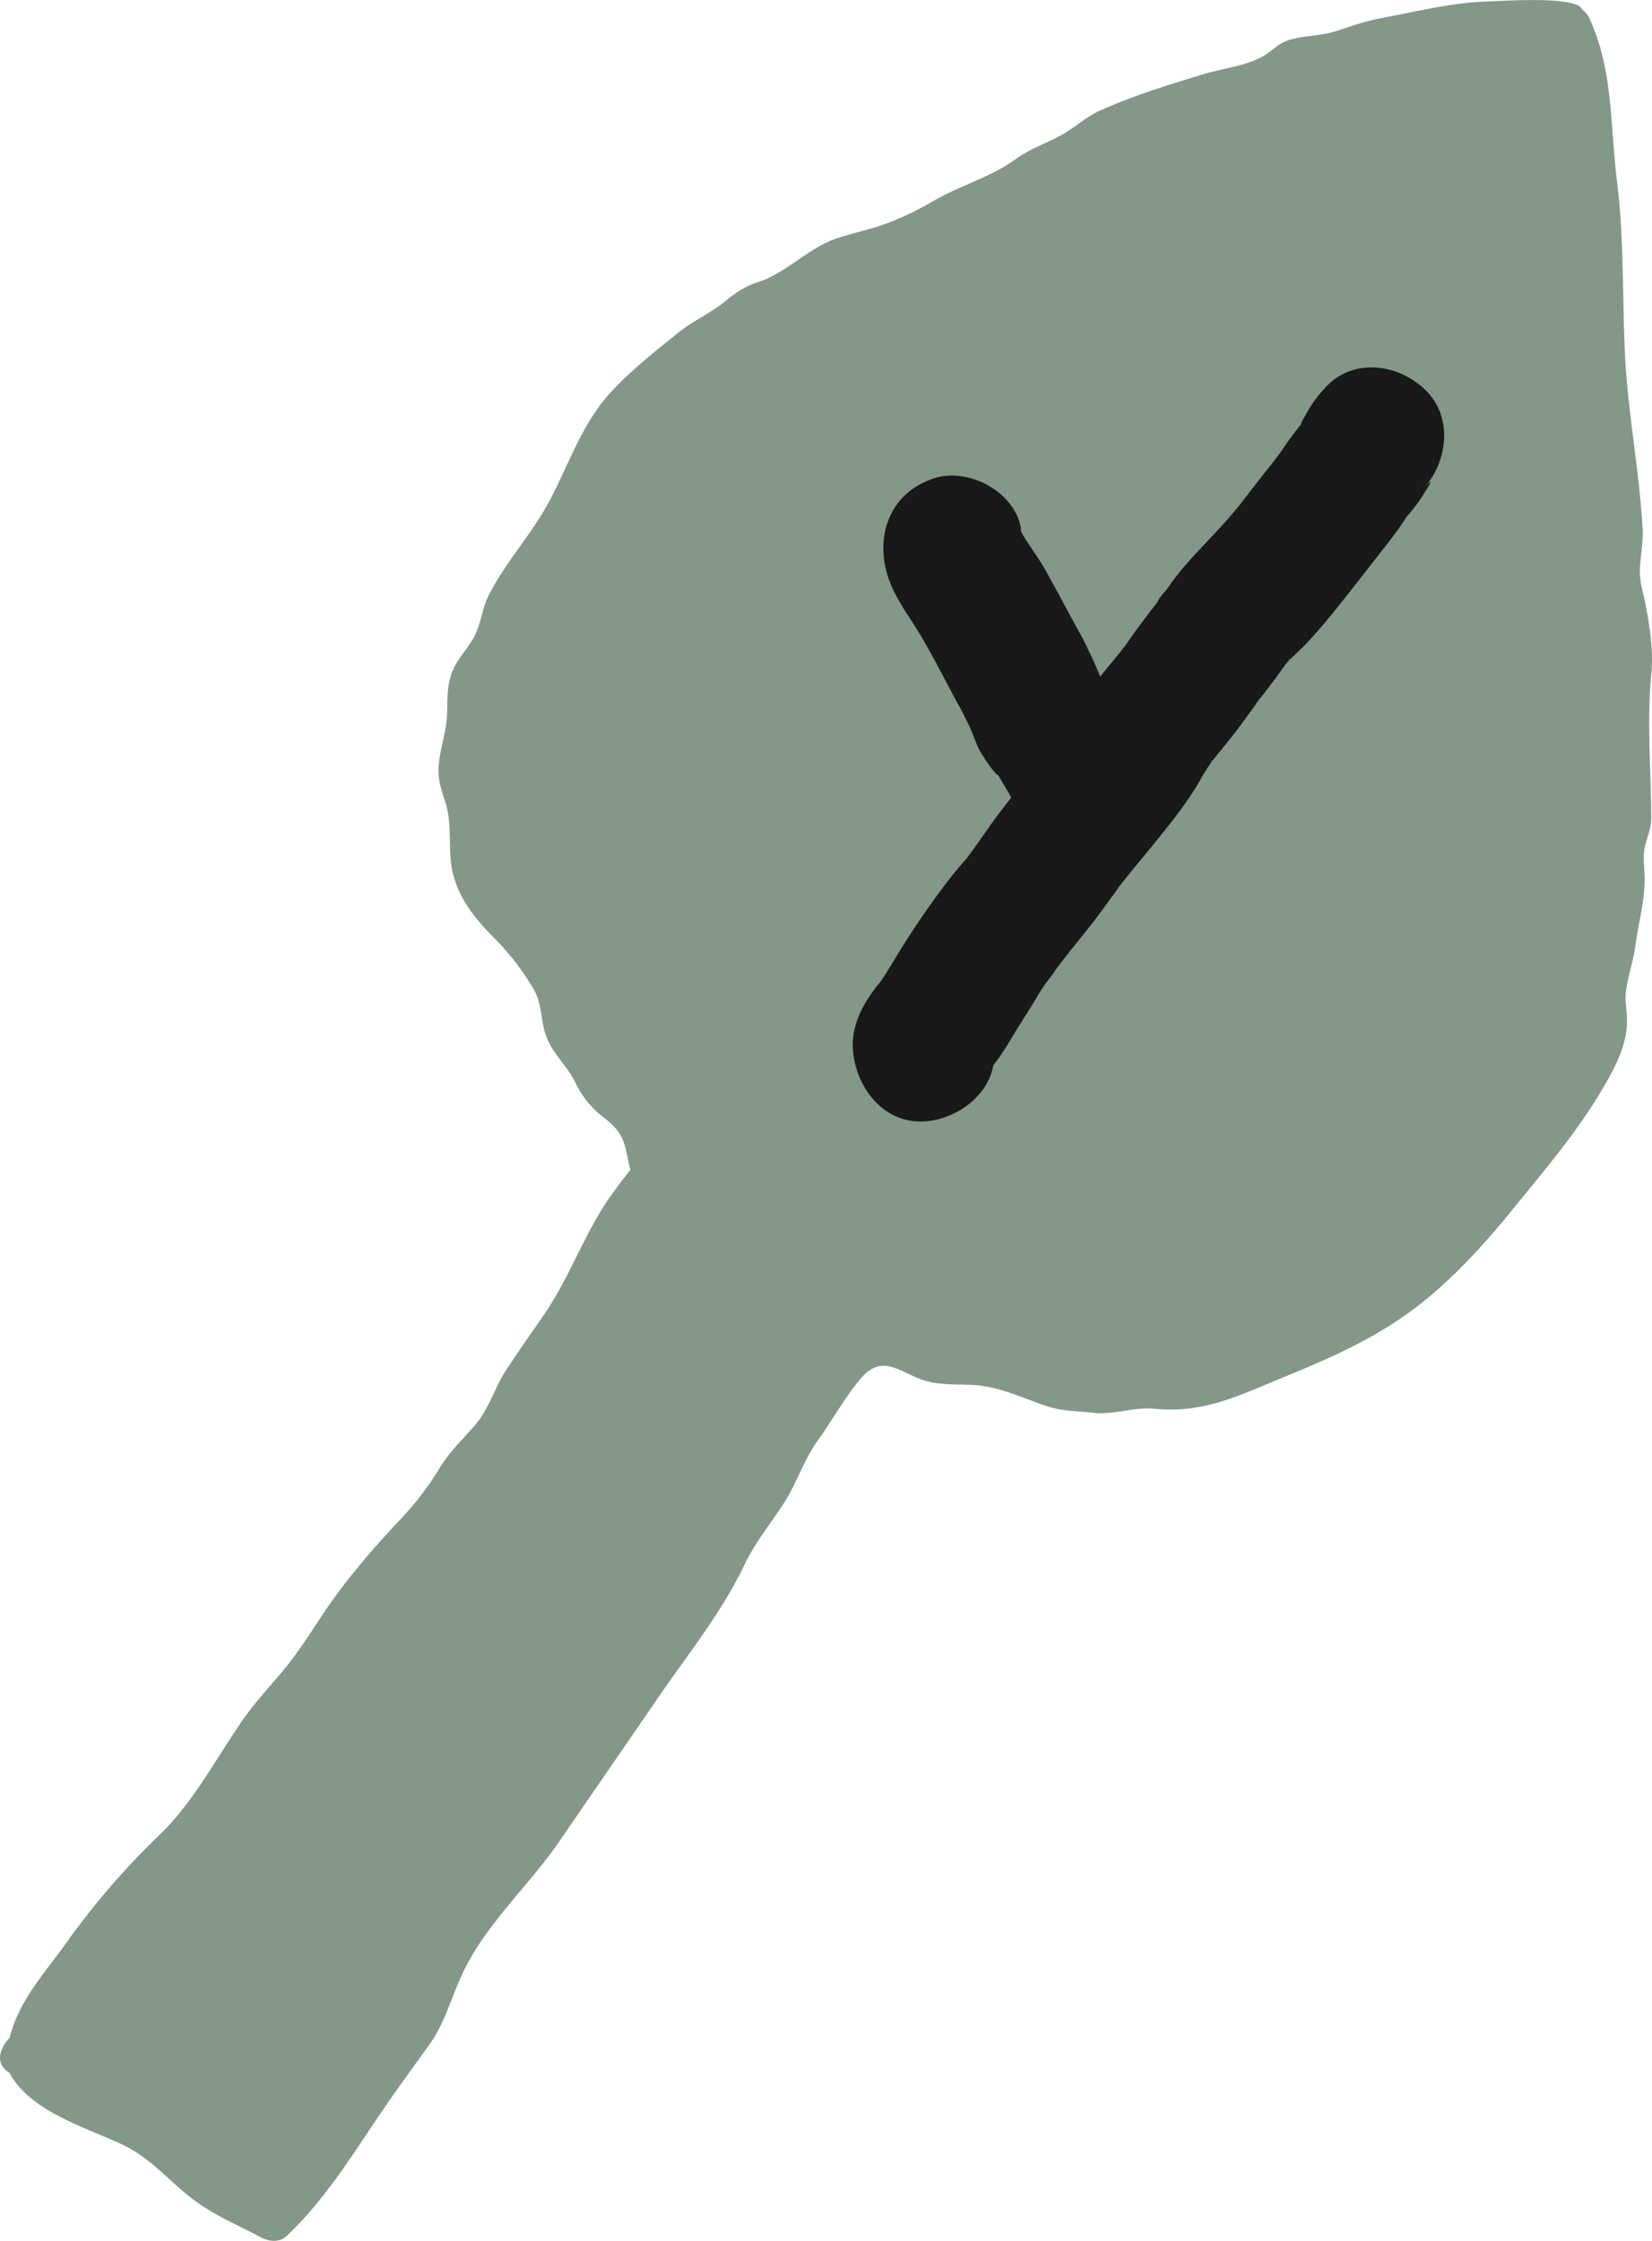 <svg xmlns="http://www.w3.org/2000/svg" width="796.5" height="1080" viewBox="-0.003 0.011 796.552 1080.014" style=""><g><title>icons62_312479502</title><g data-name="Layer 2"><path d="M775 520.8c5-8.9 9.6-18.7 9.5-29 0-4.4-1-8.7-.6-13.1.8-7.6 3.6-15.1 4.6-22.7 1.4-10.6 4.5-21.4 4.5-32.2 0-5.4-1.1-11 .3-16.4s3-8.7 2.9-14.1c-.2-23.4-2.2-46.3.1-69.7.9-9.8-.8-21.3-2.6-30.9-1.3-7.2-3.5-12.5-2.9-20.1s1.6-12 1.2-18.2c-1.6-28.1-7.2-56.1-8.5-84.1s-.4-55.5-3.8-82.6-1.7-53.8-13.4-79a9.6 9.6 0 0 0-3.5-4.1c-1.9-6.9-39.7-4-45.6-3.9-17.2.5-34.2 4.9-51.1 8-7.4 1.4-14.8 3.9-22 6.3s-15.2 2-22.7 4.3c-5.1 1.6-8 5.3-12.4 7.8-8.2 4.7-20.2 6-29.2 8.8-16.5 5-33.3 10.2-49 17.2-7 3.1-12.2 8.1-18.7 11.8s-15.2 6.6-22.4 11.8c-11.9 8.7-26.9 12.7-39.7 20.2a149.5 149.5 0 0 1-21.7 10.5c-8.7 3.3-17.5 4.9-26 7.9-13 4.8-23.3 16.1-36.1 20.4-7.2 2.4-11.1 5-16.9 9.8s-15 9.1-22 14.6c-12 9.7-25.1 19.9-35.1 31.6-12.4 14.7-18.3 32.9-27.2 49.6s-21.3 29.6-29.4 45.7c-3.3 6.5-3.7 14.2-7.3 20.5s-8.9 11.1-11.1 18.7-1.1 14.3-1.9 21.4-3 13.5-3.7 20.4.8 11.5 2.9 17.9c3 8.6 2.1 18 2.7 27.1 1.1 16.8 10.5 28.6 22.1 40.1a125.5 125.5 0 0 1 17.5 22.8c4.9 7.8 3.5 15.2 6.6 23.6s10.1 14.2 14 22.2a46.1 46.1 0 0 0 14.6 17.6c9.2 7.3 9.2 12.2 11.5 22.9a8.8 8.8 0 0 0 .5 1.5c-4.2 5.5-8.5 10.9-12.2 16.6-11.1 17.2-17.9 36.5-29.6 53.5-6 8.7-12.2 17.4-18 26.3s-8.5 19.1-15.1 26.7-12.5 13-17.6 21.5a143.2 143.2 0 0 1-19.5 25.1c-12.8 13.6-24.9 27.8-35.4 43.2-5.8 8.7-11.5 17.8-18 26s-15.5 17.4-22.2 27.3c-12.3 17.9-23.6 39.2-39.3 54.3a369.3 369.3 0 0 0-44.2 50.9c-10.8 15.3-23.8 28.8-28.3 47.2a13.5 13.5 0 0 0-2.8 3.6l-.8 1.7c-2.4 5.1-.2 9.2 3.5 11.4 10.1 18.8 36.9 26.3 54.4 34.6 13.3 6.3 21.5 16.4 32.6 25.2s22.5 13.2 34.2 19.5c3.9 2.1 8.9 2.7 12.5-.6 19.3-18.2 32.9-41.1 47.8-62.8 6.9-10 14.1-19.8 21.2-29.7s10.3-22.1 15.6-33.6c11.3-24.3 32.2-42.6 47.1-64.4s31.7-46 47.5-69.1c14.3-20.8 30.4-40.7 41.4-63.6 5-10.6 12.5-19.8 18.9-29.6s9.7-21 16.6-30.6 12.6-20 19.9-28.9c9.5-11.8 16.5-6.5 27.6-1.5 9.4 4.2 18.6 3 28.5 3.7 12 .9 23.1 6.3 34.4 10.1 7.4 2.5 14.4 2.3 22.1 3.2 10.3 1.2 19.6-2.9 30.1-1.9 23.5 2.3 40.4-6.4 61.7-15.1 19.6-8 39.3-16.5 56.9-28.6 20.1-13.7 37-31.8 52.3-50.5 16.7-20.6 34.1-40.6 47.2-64z" fill="#839887"></path><g fill="#191919"><path d="M686.6 235.3c11.7-13.4 14.2-35 0-48s-35.6-14.3-48 0a54.8 54.8 0 0 0-8.1 11c-.5 1-3 4.8-3.2 6.2l-3 3.8c-2.6 3.4-4.9 6.8-7.3 10.3-.7 1.1-4.2 5-1 1.6l.6-.7-1 1.1-5.4 6.7L598 243c-8.2 10.4-17.6 19.3-26.2 29.1a141.1 141.1 0 0 0-8.9 11.5c-1.2 1.6-4.2 4.6-4.8 6.6l-3.3 4.2c-2.6 3.5-5.3 7-7.9 10.6l-4.5 6.4c-.1 0-1.8 2.3-2.3 3-3.2 3.8-6.5 7.8-9.6 11.7l-2.1-5c-2.4-5.4-4.9-10.7-7.7-15.9-5.7-10.2-11.1-20.6-16.8-30.7-2.4-4.4-5.4-8.5-8.2-12.7-1-1.5-2-3.1-2.9-4.7s-.5-1.9-.6-2.9c-3.3-17.4-25.3-29-41.8-23.7-18.7 6.1-27.2 23.1-23.7 41.8 2.6 13.6 10.9 23.2 17.6 34.6s11.8 21.8 17.7 32.6c1.5 2.5 2.8 5.1 4.1 7.8l1.2 2.5c2.3 4.7 3.5 9.9 6.5 14.3.7 1.1 5.4 8.6 7.6 9.6.5 1 1.1 1.9 1.6 2.8l3.9 6.6.7 1.3c-3.3 4.2-6.6 8.4-9.7 12.8s-7.2 10.3-11 15.4l-.9 1.3-2.2 2.4c-2.3 2.7-4.5 5.4-6.7 8.2a422.1 422.1 0 0 0-26.2 38.6l-4.8 7.8c-.6.8-1.2 1.8-1.7 2.4-7.8 9.5-14.2 20.4-13.1 33.3 1.6 17.6 14.6 34.8 34 33.9 15-.7 31-11.7 33.7-27.2 1-1.2 1.9-2.5 2.8-3.7 3.3-4.6 6-9.5 9-14.3s6.2-9.8 9.2-14.8a69.7 69.7 0 0 1 4.1-6.4l3.2-4.2c1.6-2.2 1.4-2.1.6-1 8.1-11.2 17.5-21.6 25.5-33 1.9-2.6 3.8-5.1 5.6-7.7l.3-.5 2-2.5c4-5.1 8.2-10.1 12.3-15.1 9.2-11.3 18.5-22.4 25.7-35.2 1.4-2.6 3.1-5 4.7-7.5l.2-.4 1.5-1.7c5-6.2 10.1-12.4 14.7-18.8l5.2-7.2c.7-1.1 1.5-2.1 2.2-3.1 3-4.3-.9.5-.7.8s8.2-10.5 8.3-10.6l4.5-6.3h.1l.8-1.2c1.3-1.7 1.5-1.7 1.3-1.2l6.5-6.2c4.3-4.5 8.4-9.2 12.4-14 8.7-10.7 17.2-21.7 25.7-32.6 3.3-4.2 6.6-8.4 9.6-12.9.6-.9 1.3-1.9 1.8-2.8a79.3 79.3 0 0 0 8.3-11c1.7-2.8 6.6-10.2.2-2.9z"></path><path d="M620 320h-.1a4.8 4.8 0 0 0 2.2-2.5 15.1 15.1 0 0 1-2.1 2.5z"></path></g></g></g></svg>